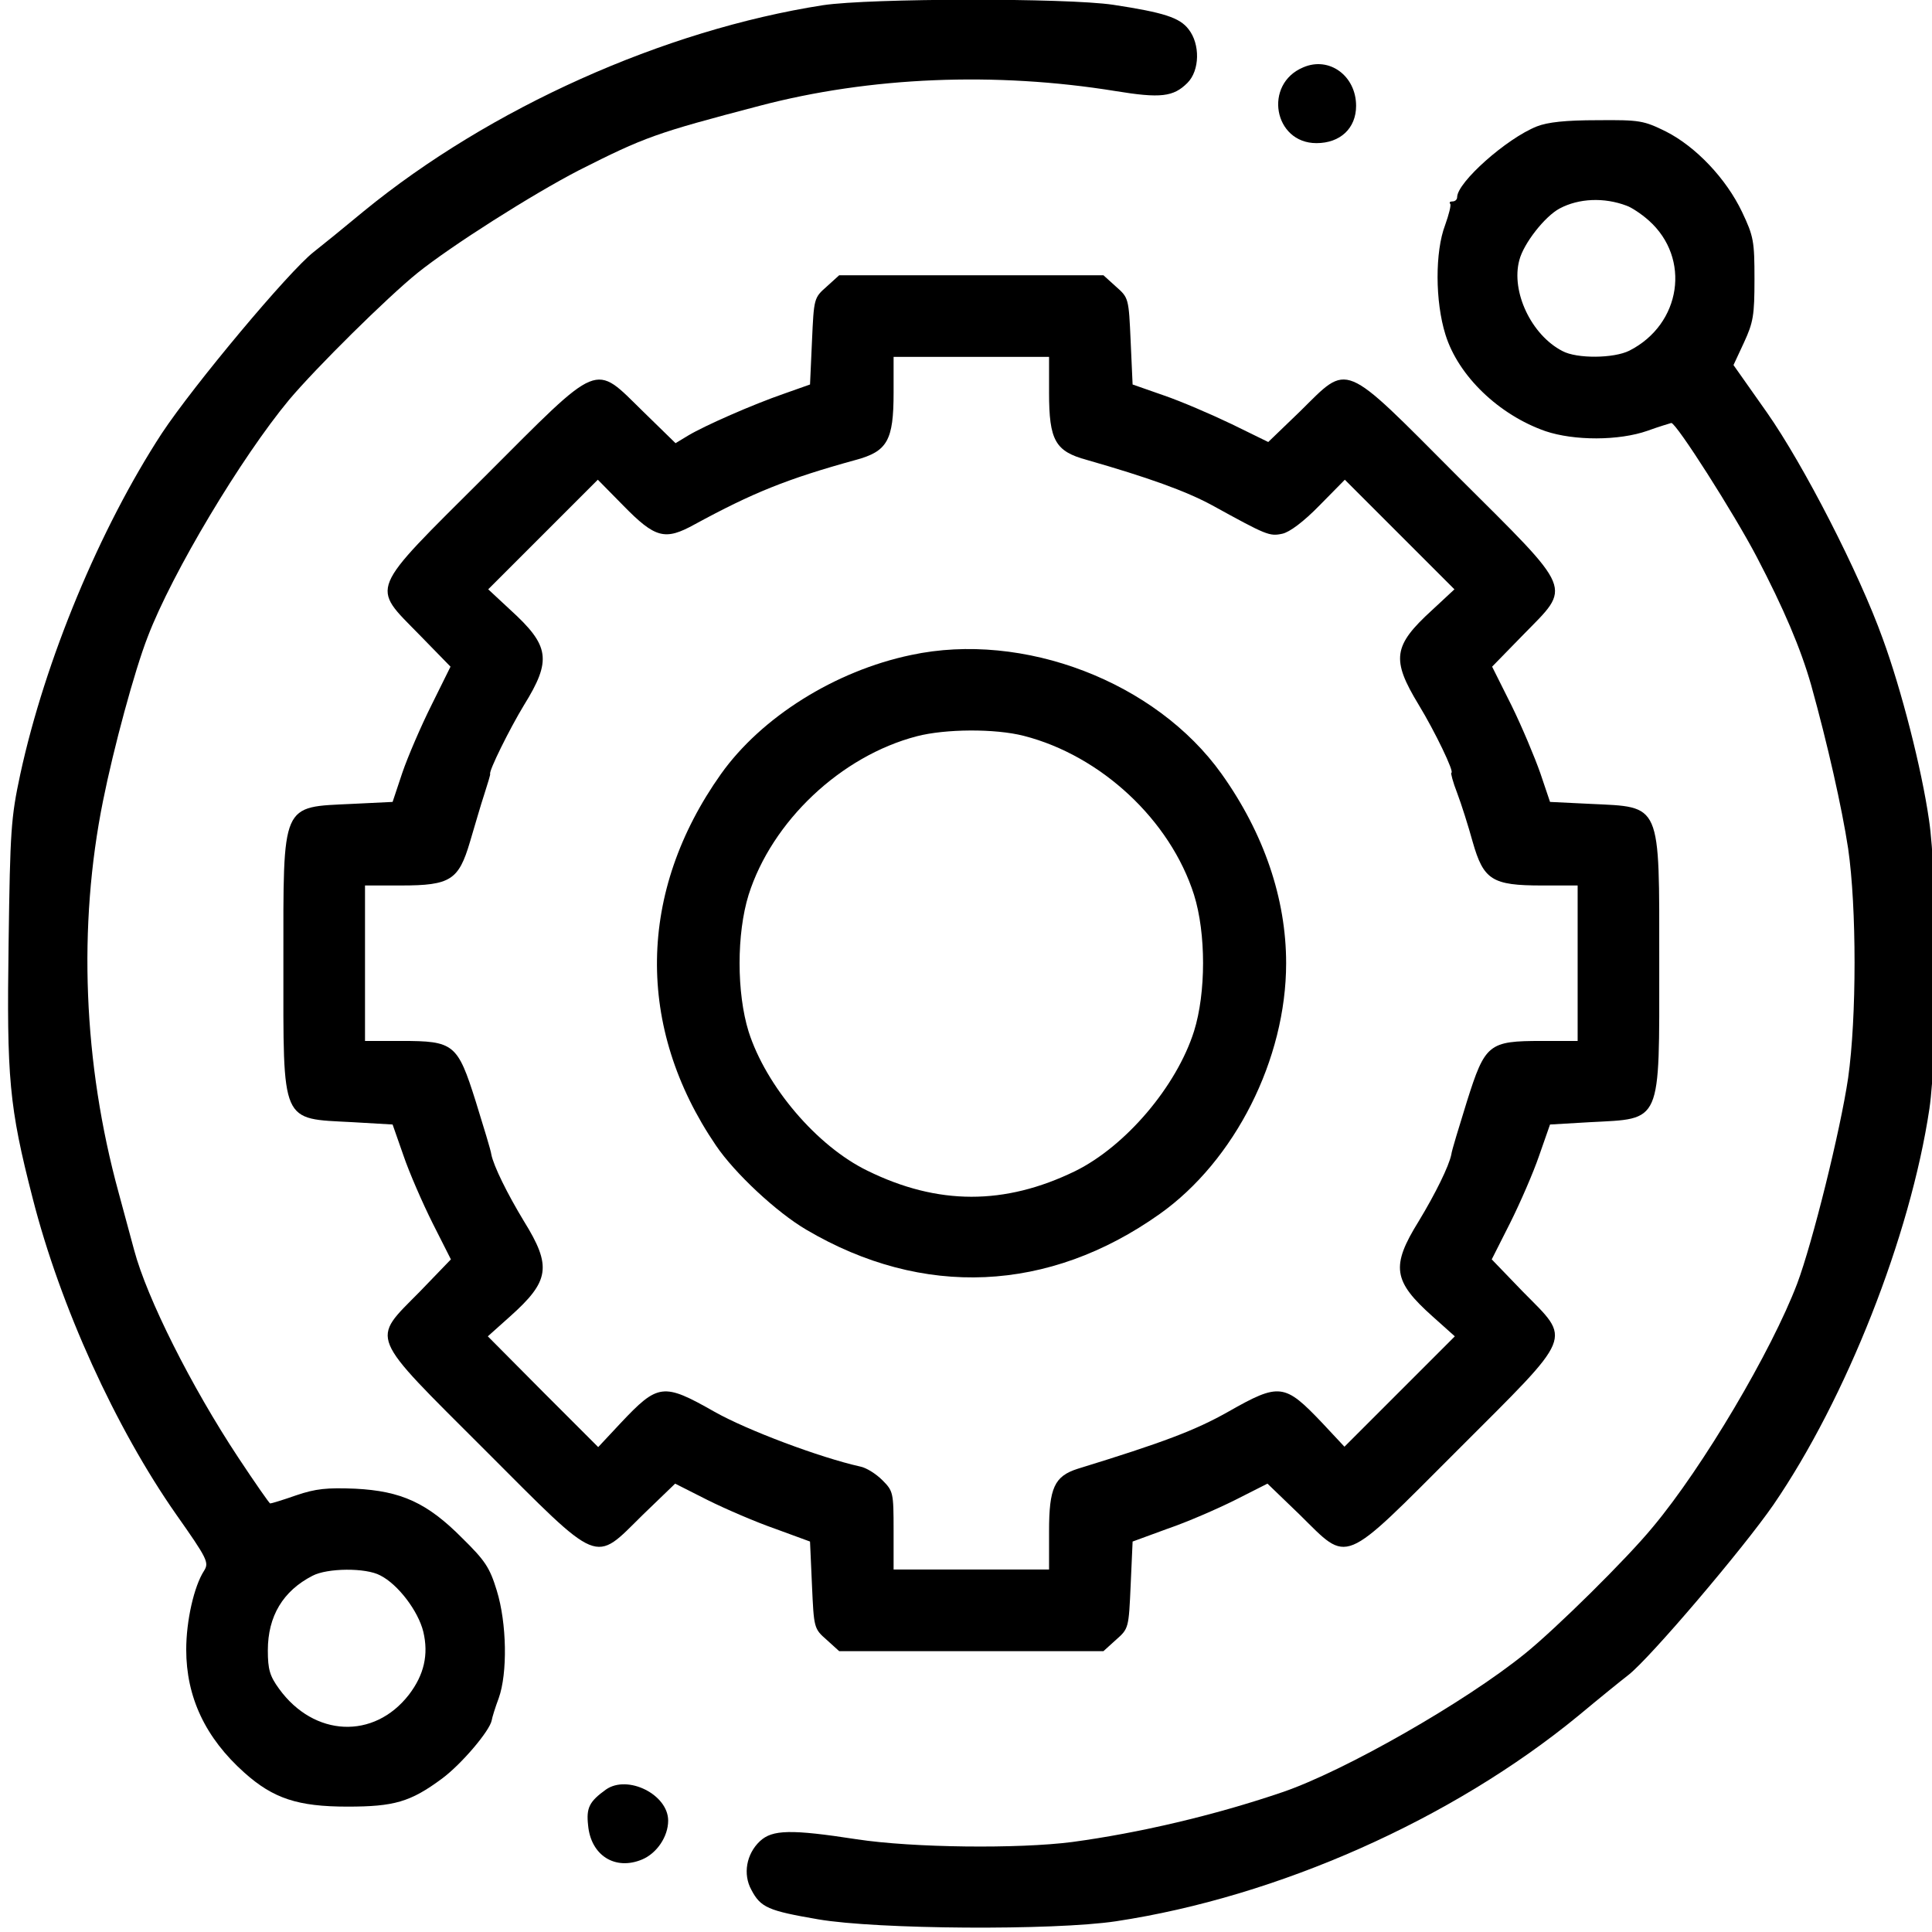 <svg version="1.0" width="1024pt" height="1024pt" viewBox="0 0 1024 1024" preserveAspectRatio="xMidYMid meet" xmlns="http://www.w3.org/2000/svg">
    <defs></defs>
    <g transform="matrix(0.206, 0, 0, -0.206, -539.9, 1565.244)" fill="#000000" stroke="none" style="">
        <path d="M4739 7585 c-411 -64 -858 -265 -1182 -530 -53 -44 -111 -91 -129
-105 -64 -50 -309 -343 -391 -467 -159 -244 -300 -582 -364 -877 -24 -112 -26
-144 -30 -433 -5 -349 1 -421 62 -658 71 -278 213 -590 369 -813 81 -115 85
-124 72 -145 -26 -40 -46 -129 -46 -203 0 -122 49 -227 150 -317 74 -66 137
-87 265 -87 120 0 162 12 243 72 50 37 123 123 128 150 1 7 9 33 18 57 23 64
21 193 -5 277 -18 59 -30 77 -88 134 -91 92 -158 122 -276 128 -73 3 -102 0
-152 -17 -34 -12 -64 -21 -67 -21 -2 0 -39 53 -82 118 -121 183 -235 410 -268
534 -8 29 -26 96 -40 148 -91 332 -105 686 -40 1008 27 135 81 335 115 422 63
165 241 462 364 610 70 83 252 263 330 326 87 70 295 202 415 264 170 86 198
96 465 166 285 75 607 88 916 38 116 -19 149 -15 185 21 32 32 33 100 3 138
-23 30 -63 43 -194 63 -121 18 -626 17 -746 -1z m-1140 -4040 c46 -23 98 -92
111 -145 14 -59 2 -111 -37 -162 -90 -116 -244 -109 -334 15 -24 33 -29 50
-29 99 0 88 39 153 115 192 38 20 137 21 174 1z"></path>
        <path d="M5974 7425 c-103 -43 -76 -195 34 -195 61 0 102 38 102 96 0 77 -69
128 -136 99z"></path>
        <path d="M6575 7273 c-78 -31 -205 -144 -205 -182 0 -6 -5 -11 -12 -11 -6 0
-9 -2 -6 -6 3 -3 -3 -27 -13 -55 -26 -68 -26 -196 1 -282 33 -106 137 -206
257 -248 74 -25 189 -25 263 1 30 11 58 19 61 20 13 0 162 -234 220 -345 69
-132 113 -235 140 -330 42 -151 79 -315 95 -420 22 -152 22 -434 0 -590 -20
-136 -92 -425 -131 -529 -66 -174 -243 -473 -371 -626 -68 -83 -251 -263 -329
-326 -154 -125 -466 -303 -625 -357 -176 -60 -370 -105 -540 -128 -139 -18
-411 -15 -555 7 -169 26 -217 25 -249 -5 -35 -33 -44 -85 -22 -125 24 -46 44
-54 172 -76 151 -26 606 -29 766 -5 417 63 865 262 1190 529 54 45 112 92 129
105 56 44 295 325 373 438 187 273 352 691 401 1018 21 142 21 599 -1 744 -19
132 -71 335 -119 466 -61 170 -204 448 -298 582 l-86 122 27 58 c24 52 27 70
27 163 0 97 -2 110 -32 173 -41 86 -119 168 -196 207 -57 28 -67 30 -176 29
-82 0 -128 -5 -156 -16z m231 -204 c12 -4 38 -21 57 -38 109 -97 84 -267 -50
-335 -40 -20 -135 -21 -172 -1 -80 41 -133 153 -111 234 11 43 66 113 104 133
49 26 114 29 172 7z"></path>
        <path d="M4748 6861 c-33 -29 -33 -30 -38 -141 l-5 -111 -65 -23 c-84 -29
-206 -83 -248 -108 l-33 -20 -83 81 c-129 126 -106 135 -408 -167 -302 -301
-293 -279 -168 -407 l80 -82 -49 -99 c-27 -54 -61 -133 -75 -174 l-25 -75
-103 -5 c-185 -9 -178 8 -178 -410 0 -418 -8 -399 178 -409 l103 -6 28 -80
c15 -44 49 -122 75 -174 l47 -93 -80 -83 c-126 -128 -135 -105 167 -407 302
-302 279 -293 407 -167 l83 80 83 -42 c46 -23 125 -57 174 -74 l90 -33 5 -112
c5 -111 5 -112 38 -141 l32 -29 340 0 340 0 32 29 c33 29 33 30 38 141 l5 112
90 33 c50 17 128 51 174 74 l83 42 83 -80 c128 -126 105 -135 407 167 302 302
293 279 167 407 l-80 83 47 93 c26 52 60 130 75 174 l28 80 103 6 c186 10 178
-9 178 409 0 418 7 401 -178 410 l-103 5 -25 74 c-14 40 -47 119 -74 174 l-50
100 80 82 c125 128 134 106 -168 407 -301 302 -279 293 -406 168 l-82 -79 -94
46 c-52 25 -131 59 -175 74 l-80 28 -5 111 c-5 111 -5 112 -38 141 l-32 29
-340 0 -340 0 -32 -29z m572 -273 c0 -123 16 -151 97 -173 157 -45 255 -80
323 -117 140 -77 147 -80 180 -73 19 4 55 31 96 73 l65 66 141 -141 141 -141
-57 -53 c-101 -92 -106 -127 -35 -244 42 -69 93 -175 84 -175 -2 0 4 -24 15
-52 11 -29 29 -86 40 -126 28 -98 50 -112 178 -112 l92 0 0 -200 0 -200 -92 0
c-137 0 -146 -7 -193 -156 -20 -65 -39 -126 -40 -136 -6 -30 -41 -101 -84
-172 -72 -116 -66 -154 36 -245 l57 -51 -142 -142 -142 -142 -57 61 c-97 102
-110 104 -242 29 -85 -48 -167 -79 -388 -147 -59 -19 -73 -49 -73 -160 l0 -99
-200 0 -200 0 0 101 c0 97 -1 101 -29 129 -16 16 -41 32 -57 35 -103 23 -290
93 -375 141 -132 75 -145 73 -242 -30 l-57 -61 -142 142 -142 143 57 51 c102
91 108 129 36 245 -43 71 -78 142 -84 172 -1 10 -20 71 -40 136 -47 149 -56
156 -192 156 l-93 0 0 200 0 200 93 0 c127 0 148 14 177 112 12 40 28 96 37
123 9 28 16 51 15 52 -4 7 50 116 87 177 72 116 66 153 -35 245 l-57 53 141
141 141 141 65 -66 c83 -85 108 -91 184 -49 149 81 237 117 415 166 81 22 97
50 97 173 l0 92 200 0 200 0 0 -92z"></path>
        <path d="M4965 5913 c-196 -41 -385 -160 -489 -306 -215 -303 -220 -652 -13
-956 48 -71 156 -172 233 -217 299 -176 623 -162 909 41 193 137 325 398 325
645 0 166 -57 334 -166 487 -169 237 -510 368 -799 306z m290 -208 c199 -51
377 -217 438 -409 31 -99 31 -252 0 -351 -45 -142 -176 -296 -306 -360 -181
-88 -353 -88 -534 1 -130 63 -261 217 -306 358 -31 100 -31 252 0 352 60 189
237 357 433 408 73 19 201 20 275 1z"></path>
        <path d="M4180 2994 c-43 -31 -51 -47 -46 -92 7 -78 70 -117 139 -88 38 16 67
59 67 100 0 67 -104 119 -160 80z"></path>
    </g>
</svg>